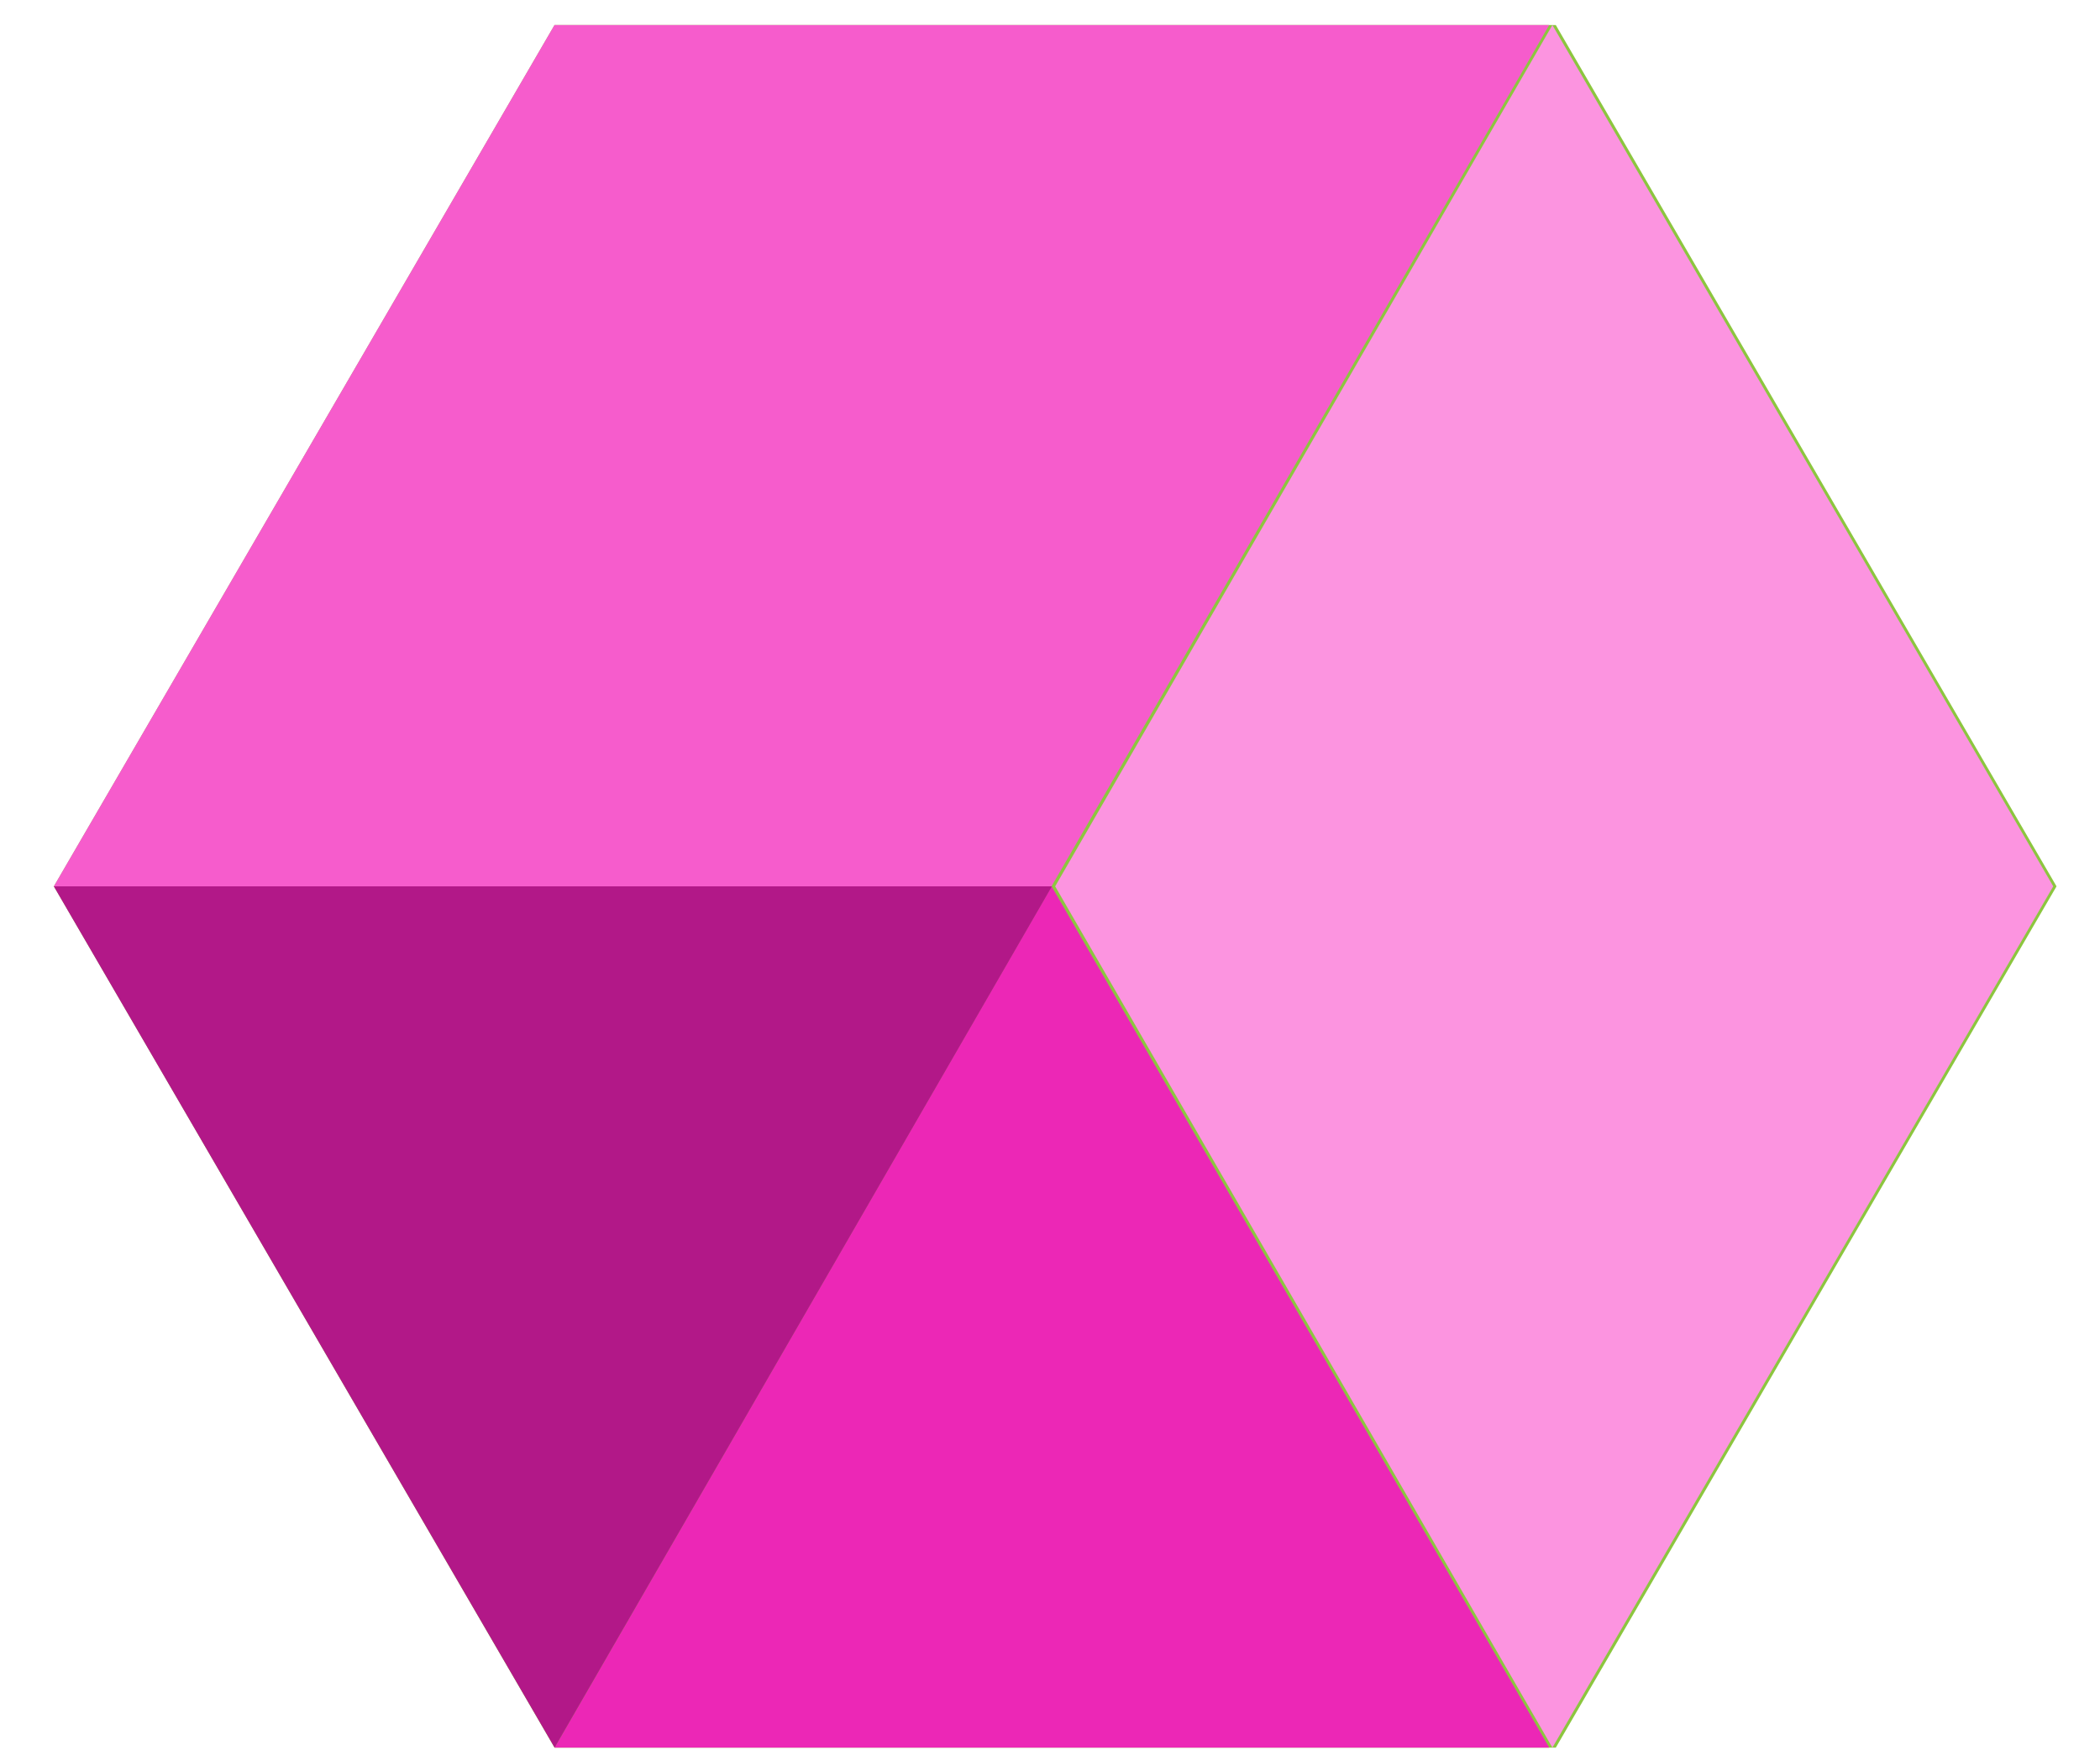 <svg xmlns="http://www.w3.org/2000/svg" width="30" height="25" viewBox="0 0 30 25" fill="none">
  <path fill-rule="evenodd" clip-rule="evenodd" d="M7.922 0.358L0.77 12.66L7.922 24.962H22.226L29.379 12.66L22.226 0.358H7.922Z" fill="#8CC63F"/>
  <path fill-rule="evenodd" clip-rule="evenodd" d="M7.922 24.962H22.132L15.023 12.66L7.922 24.962Z" fill="#EC27B6"/>
  <path fill-rule="evenodd" clip-rule="evenodd" d="M0.769 12.66L7.923 24.962L15.027 12.66H0.769Z" fill="#B21888"/>
  <path fill-rule="evenodd" clip-rule="evenodd" d="M7.921 0.358L0.769 12.66H15.022L15.025 12.654L22.131 0.358H7.921Z" fill="#F65CCC"/>
  <path fill-rule="evenodd" clip-rule="evenodd" d="M22.177 0.358L15.074 12.66L22.177 24.962L29.332 12.66L22.177 0.358Z" fill="#FC94E0"/>
</svg>